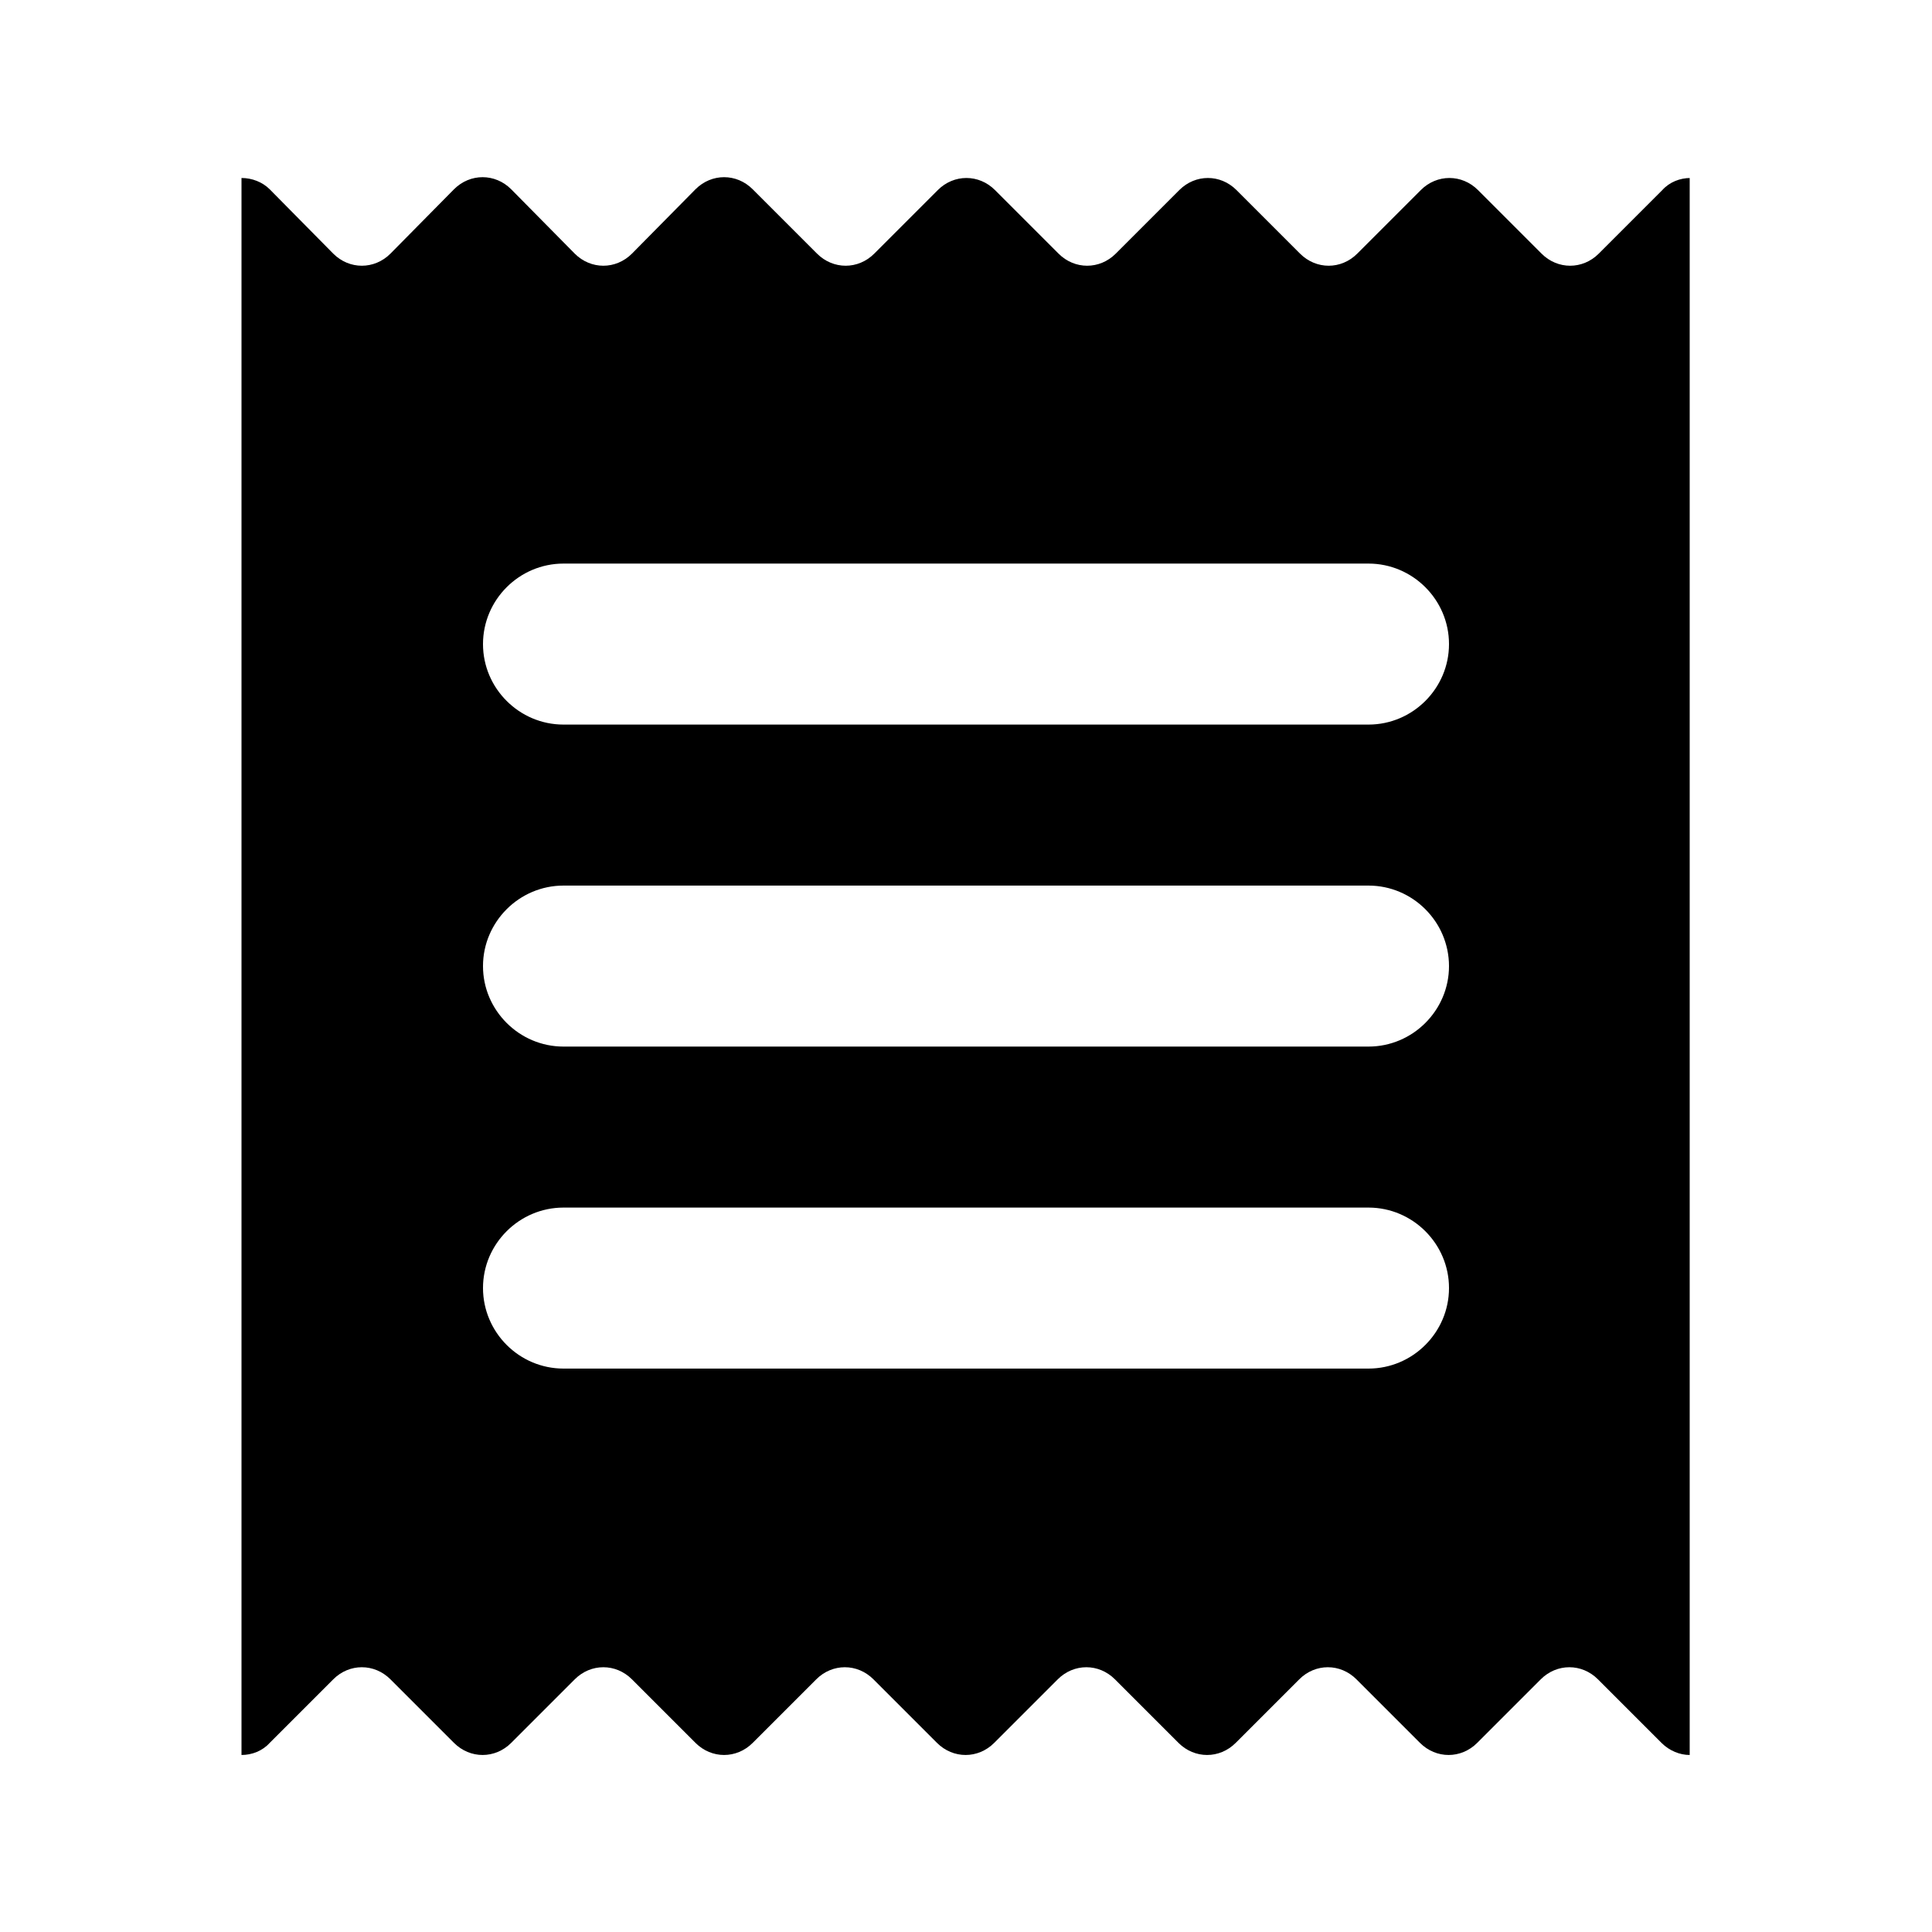 <svg   viewBox="0 0 24 24" fill="none" xmlns="http://www.w3.org/2000/svg">
<g clip-path="url(#clip0_61_15519)">
<path d="M21 2.211C20.87 2.211 20.74 2.261 20.65 2.361L19.86 3.151C19.66 3.351 19.35 3.351 19.15 3.151L18.36 2.361C18.16 2.161 17.85 2.161 17.65 2.361L16.86 3.151C16.66 3.351 16.35 3.351 16.15 3.151L15.36 2.361C15.16 2.161 14.85 2.161 14.65 2.361L13.86 3.151C13.66 3.351 13.35 3.351 13.15 3.151L12.36 2.361C12.16 2.161 11.85 2.161 11.65 2.361L10.86 3.151C10.66 3.351 10.35 3.351 10.15 3.151L9.35 2.351C9.15 2.151 8.84 2.151 8.64 2.351L7.85 3.151C7.65 3.351 7.34 3.351 7.14 3.151L6.35 2.351C6.15 2.151 5.84 2.151 5.64 2.351L4.85 3.151C4.65 3.351 4.34 3.351 4.14 3.151L3.35 2.351C3.26 2.261 3.13 2.211 3 2.211V21.801C3.13 21.801 3.26 21.751 3.35 21.651L4.14 20.861C4.34 20.661 4.65 20.661 4.85 20.861L5.64 21.651C5.84 21.851 6.15 21.851 6.35 21.651L7.14 20.861C7.34 20.661 7.65 20.661 7.85 20.861L8.64 21.651C8.84 21.851 9.15 21.851 9.35 21.651L10.14 20.861C10.34 20.661 10.65 20.661 10.85 20.861L11.64 21.651C11.84 21.851 12.15 21.851 12.35 21.651L13.14 20.861C13.34 20.661 13.65 20.661 13.85 20.861L14.64 21.651C14.84 21.851 15.15 21.851 15.35 21.651L16.14 20.861C16.34 20.661 16.65 20.661 16.85 20.861L17.64 21.651C17.84 21.851 18.15 21.851 18.35 21.651L19.14 20.861C19.34 20.661 19.65 20.661 19.85 20.861L20.64 21.651C20.74 21.751 20.87 21.801 20.99 21.801V2.211H21ZM17 17.001H7C6.45 17.001 6 16.551 6 16.001C6 15.451 6.45 15.001 7 15.001H17C17.55 15.001 18 15.451 18 16.001C18 16.551 17.55 17.001 17 17.001ZM17 13.001H7C6.45 13.001 6 12.551 6 12.001C6 11.451 6.45 11.001 7 11.001H17C17.55 11.001 18 11.451 18 12.001C18 12.551 17.55 13.001 17 13.001ZM17 9.001H7C6.45 9.001 6 8.551 6 8.001C6 7.451 6.45 7.001 7 7.001H17C17.55 7.001 18 7.451 18 8.001C18 8.551 17.55 9.001 17 9.001Z" fill="black"/>
</g>
<defs>
<clipPath id="clip0_61_15519">
<rect width="24" height="24" fill="white" transform="translate(0 0.001)"/>
</clipPath>
</defs>
</svg>
